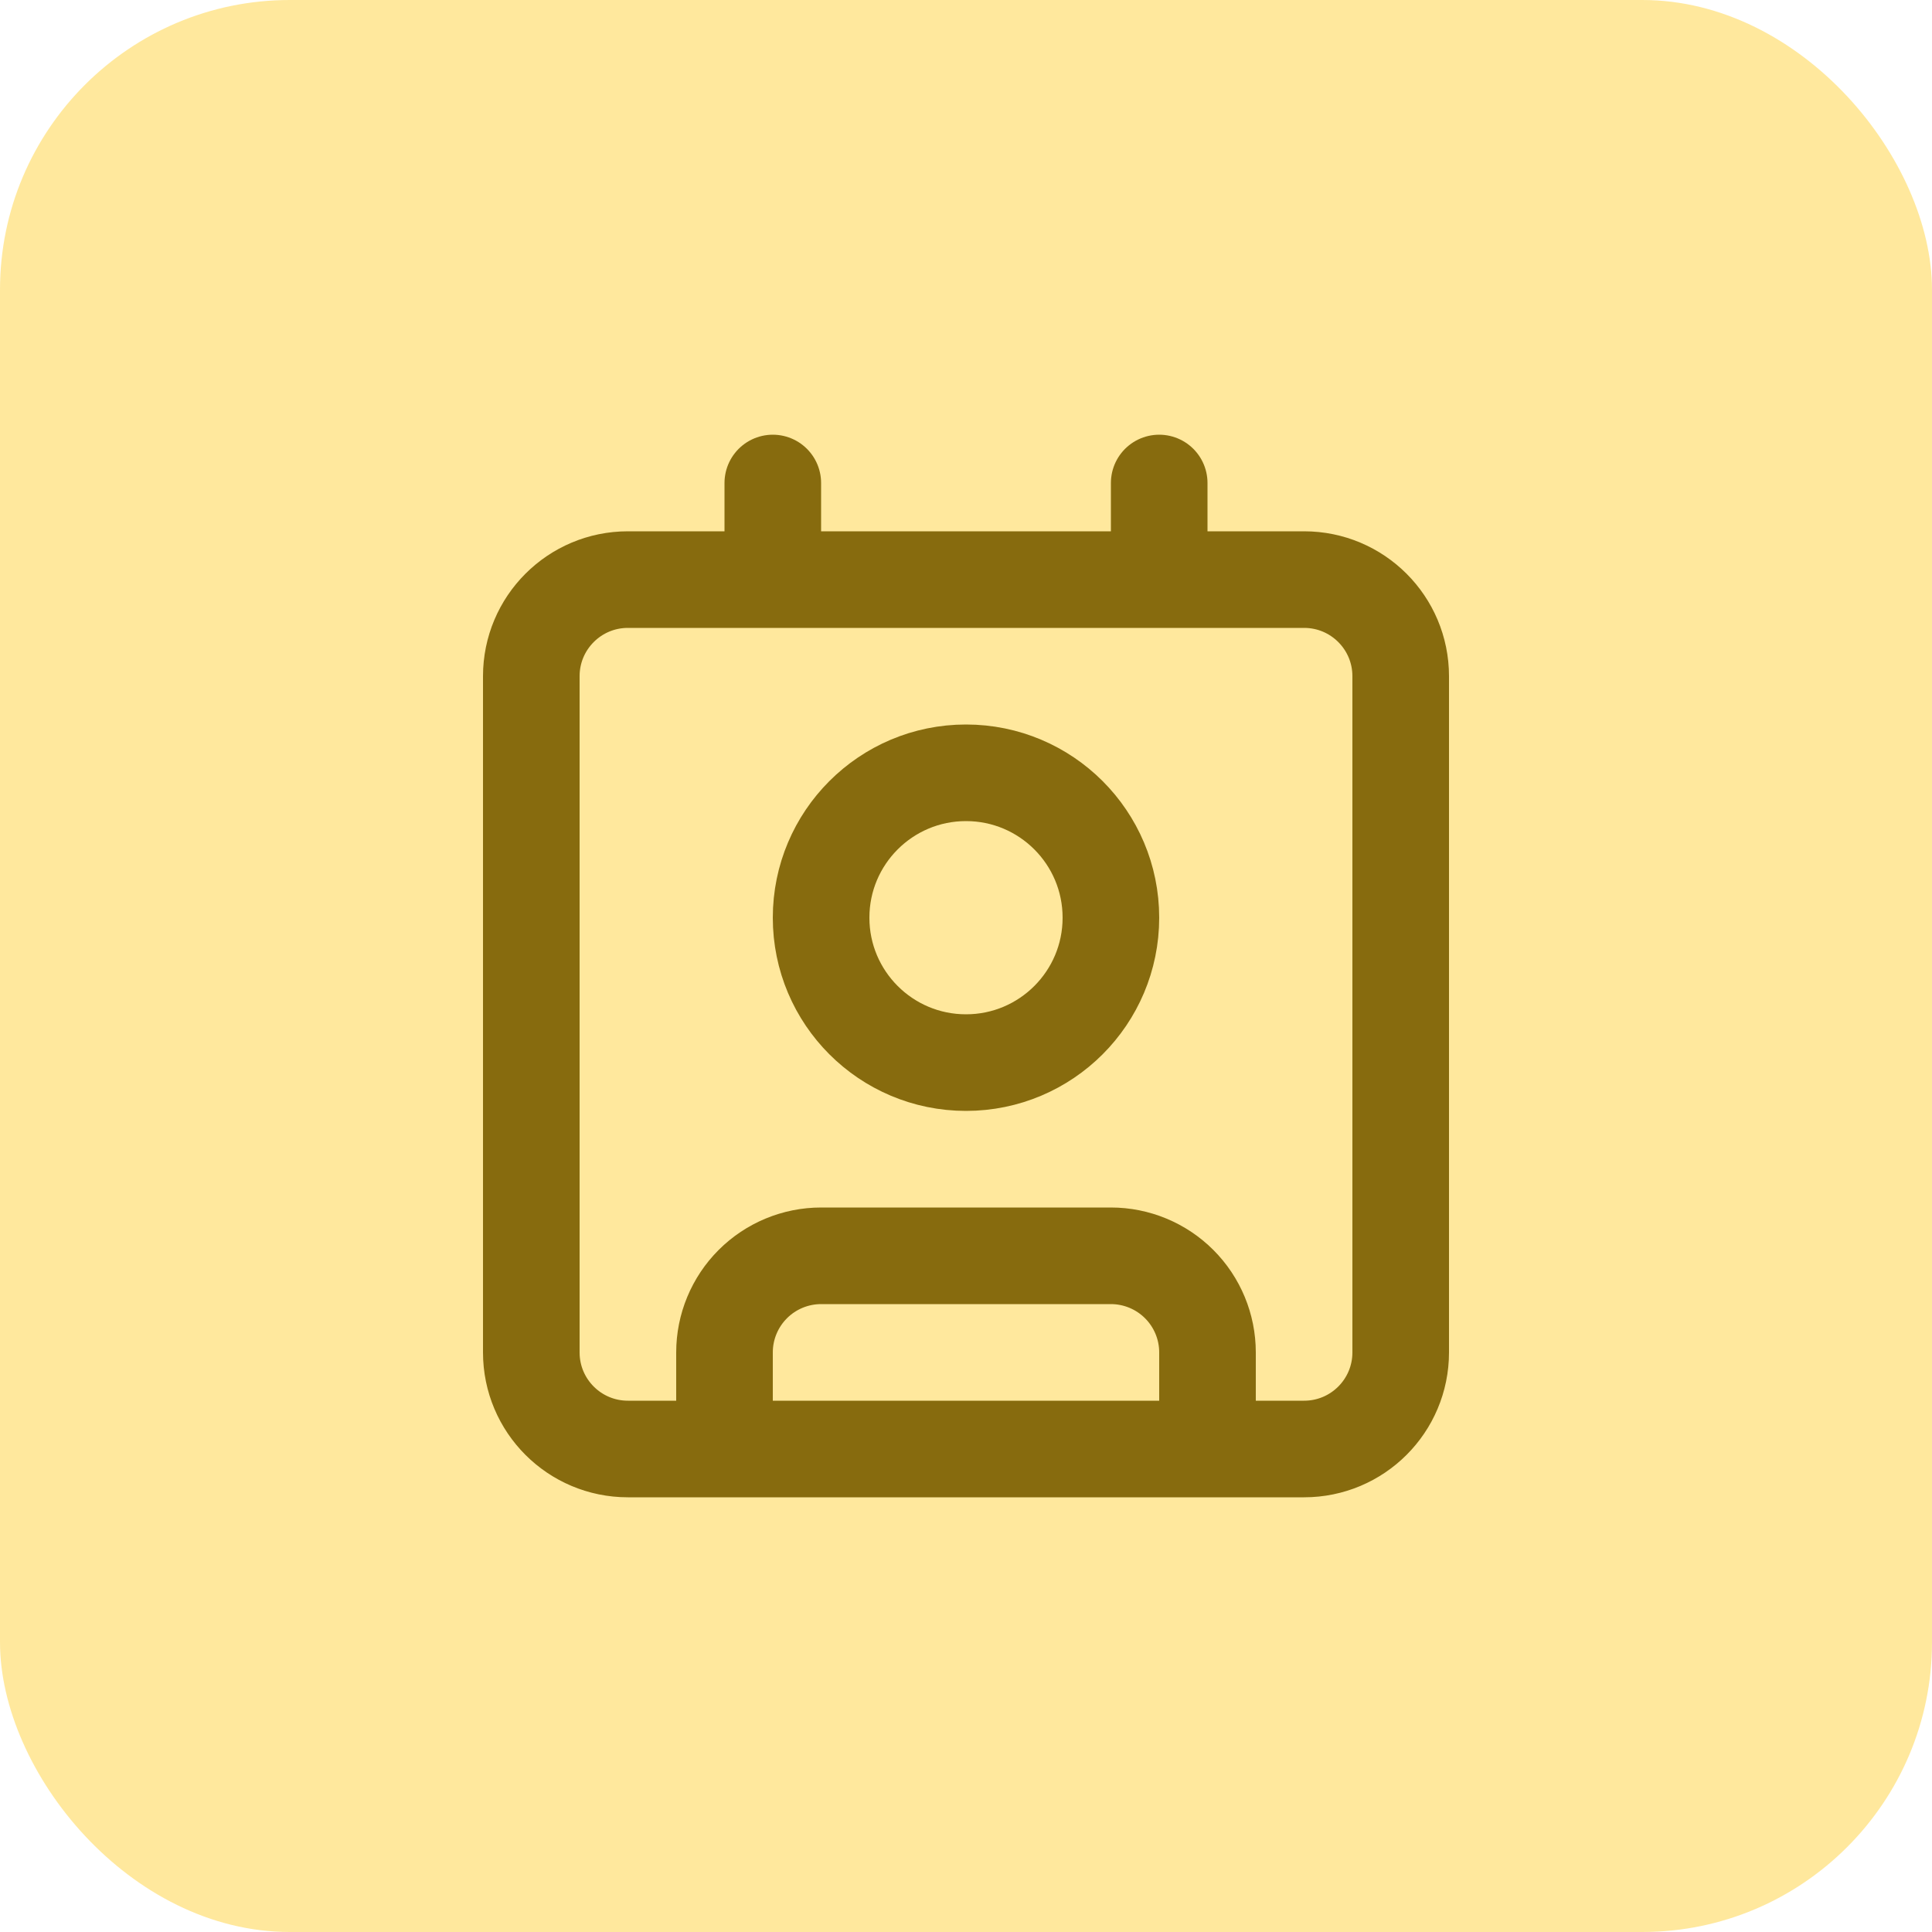 <svg width="40" height="40" viewBox="0 0 40 40" fill="none" xmlns="http://www.w3.org/2000/svg">
<rect width="40" height="40" rx="6" fill="#FFD23D" fill-opacity="0.5"/>
<path d="M24 10V12M15 30V28C15 27.47 15.211 26.961 15.586 26.586C15.961 26.211 16.47 26 17 26H23C23.53 26 24.039 26.211 24.414 26.586C24.789 26.961 25 27.47 25 28V30M16 10V12M23 19C23 20.657 21.657 22 20 22C18.343 22 17 20.657 17 19C17 17.343 18.343 16 20 16C21.657 16 23 17.343 23 19ZM13 12H27C28.105 12 29 12.895 29 14V28C29 29.105 28.105 30 27 30H13C11.895 30 11 29.105 11 28V14C11 12.895 11.895 12 13 12Z" stroke="#876B0E" stroke-width="2" stroke-linecap="round" stroke-linejoin="round"/>
</svg>

